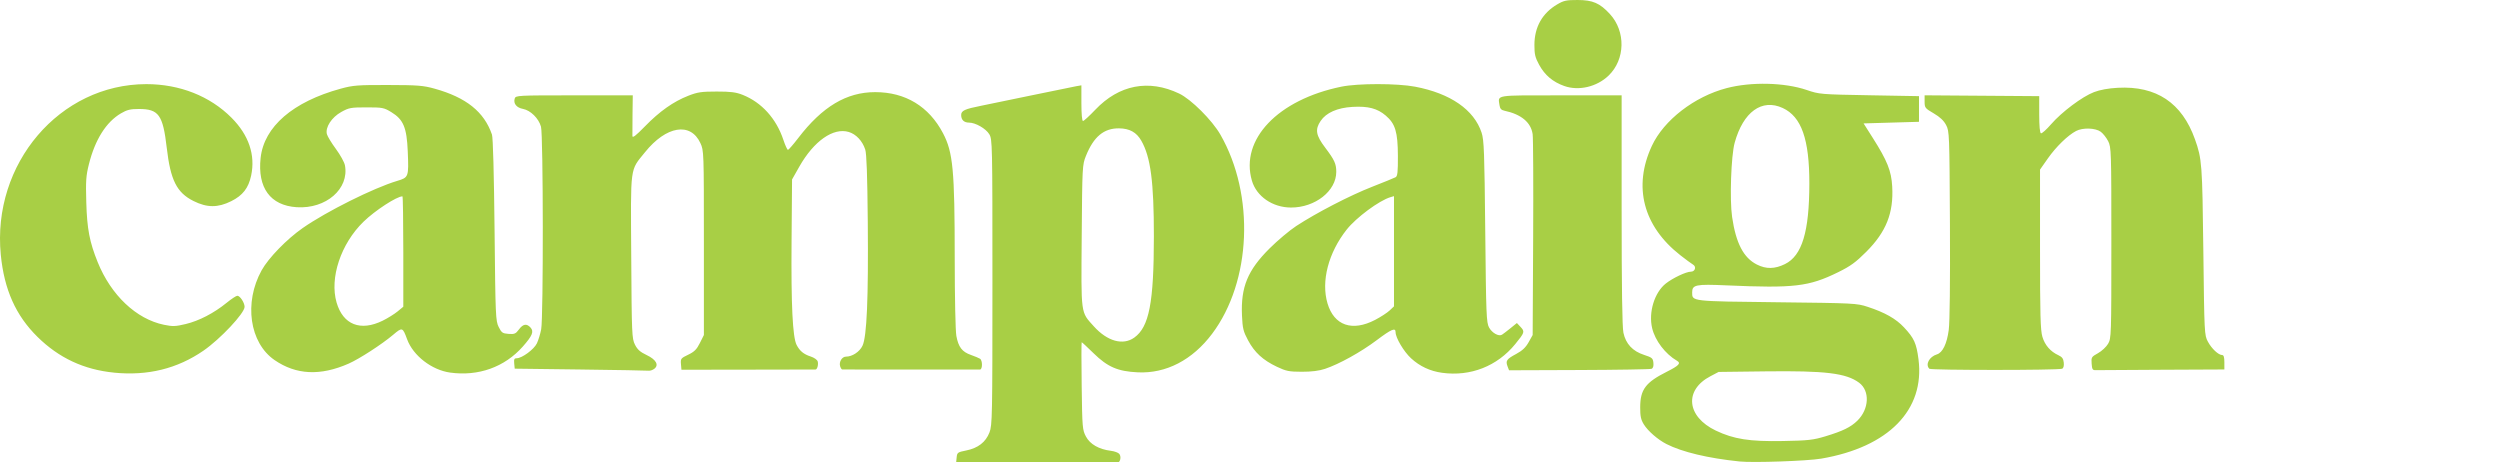 <?xml version="1.0" encoding="UTF-8"?>
<!-- Created with Inkscape by VulcanSphere (http://www.inkscape.org/ and https://en.wikipedia.org/wiki/User:Vulphere) -->
<svg width="400" height="74" version="1.1" viewBox="0 0 400 74" xmlns="http://www.w3.org/2000/svg">
 <g transform="translate(42.444 421.978)">
  <path class="logo" d="m123.317-347.923-12.776-0.067 0.08-0.812c0.076-0.767 0.162-0.829 1.527-1.1 1.892-0.376 3.124-1.331 3.725-2.888 0.445-1.154 0.472-2.502 0.472-24.05 0-22.29-0.012-22.847-0.507-23.667-0.546-0.903-2.208-1.854-3.241-1.854-0.798 0-1.253-0.44-1.253-1.212 0-0.701 0.561-0.961 3.198-1.484 0.992-0.197 4.631-0.948 8.087-1.67s6.659-1.377 7.118-1.456l0.834-0.144v2.855c0 1.711 0.102 2.855 0.254 2.855 0.139 0 1.027-0.812 1.971-1.805 3.807-4 8.541-4.912 13.421-2.587 1.908 0.91 5.266 4.256 6.594 6.572 5.538 9.656 4.961 23.501-1.326 31.865-3.157 4.2-7.368 6.383-11.895 6.167-3.201-0.153-4.825-0.855-7.079-3.061-0.987-0.966-1.838-1.756-1.892-1.756-0.053 0-0.054 3.145-3e-3 6.989 0.09 6.695 0.119 7.036 0.682 8.101 0.65 1.229 2.083 2.049 3.994 2.283 0.577 0.071 1.182 0.293 1.343 0.495 0.338 0.422 0.181 1.294-0.255 1.415-0.162 0.045-6.045 0.052-13.072 0.015zm15.726-20.041c2.379-1.704 3.129-5.576 3.134-16.186 4e-3 -8.733-0.52-12.718-2.016-15.324-0.768-1.338-1.872-1.949-3.555-1.968-2.436-0.028-4.068 1.335-5.309 4.431-0.567 1.414-0.582 1.71-0.666 12.788-0.097 12.797-0.192 12.088 1.938 14.458 2.156 2.398 4.665 3.096 6.473 1.802zm96.825 19.82c-5.046-0.524-9.156-1.505-11.68-2.788-1.365-0.694-2.963-2.081-3.617-3.139-0.473-0.765-0.589-1.316-0.583-2.757 0.012-2.826 0.862-3.962 4.231-5.659 1.976-0.995 2.331-1.375 1.652-1.769-1.868-1.084-3.5-3.228-3.972-5.219-0.603-2.543 0.372-5.716 2.197-7.15 1.119-0.879 3.246-1.883 3.99-1.883 0.69 0 0.937-0.797 0.353-1.138-0.257-0.15-1.172-0.825-2.034-1.499-5.943-4.653-7.586-10.974-4.548-17.498 1.914-4.111 6.798-7.883 11.96-9.236 3.939-1.033 9.274-0.907 12.824 0.302 2.013 0.686 2.202 0.702 10.003 0.841l7.951 0.142v4.104l-4.434 0.128-4.434 0.128 1.465 2.308c2.33 3.67 2.977 5.287 3.117 7.79 0.238 4.233-0.964 7.256-4.154 10.446-1.697 1.698-2.522 2.296-4.514 3.273-4.686 2.299-7.031 2.574-17.853 2.096-4.912-0.217-5.487-0.099-5.487 1.124 0 1.448-0.238 1.421 13.569 1.578 12.384 0.141 12.769 0.16 14.516 0.735 2.765 0.909 4.513 1.897 5.812 3.286 1.616 1.728 1.984 2.539 2.315 5.098 1.046 8.102-4.783 14.059-15.559 15.901-2.23 0.381-10.896 0.682-13.087 0.455zm13.805-4.04c2.727-0.824 4.002-1.449 5.056-2.479 1.9-1.858 2.036-4.785 0.281-6.082-2.072-1.532-5.382-1.933-15.001-1.815l-7.475 0.092-1.313 0.688c-4.236 2.219-3.814 6.462 0.863 8.695 2.878 1.374 5.414 1.769 10.709 1.671 4.117-0.076 4.862-0.16 6.88-0.769zm-6.517-27.544c2.73-1.343 3.889-5.174 3.896-12.887 7e-3 -7.092-1.263-10.694-4.26-12.082-3.335-1.544-6.324 0.616-7.689 5.555-0.573 2.071-0.816 9.106-0.411 11.878 0.614 4.197 1.828 6.531 3.96 7.61 1.486 0.752 2.869 0.73 4.503-0.074zm-267.368 17.369c-4.81-0.477-8.803-2.342-12.225-5.709-3.487-3.432-5.336-7.568-5.882-13.159-1.422-14.566 9.439-27.29 23.294-27.29 5.332 0 10.17 1.91 13.629 5.381 2.762 2.771 3.84 5.956 3.134 9.256-0.427 1.996-1.336 3.165-3.172 4.083-2.141 1.07-3.878 1.065-6.044-0.017-2.687-1.343-3.686-3.329-4.287-8.524-0.609-5.258-1.286-6.203-4.447-6.203-1.383 0-1.911 0.128-2.889 0.704-2.361 1.388-4.128 4.191-5.113 8.113-0.468 1.863-0.524 2.679-0.423 6.156 0.123 4.225 0.522 6.313 1.821 9.528 2.14 5.297 6.182 9.116 10.614 10.027 1.395 0.287 1.838 0.271 3.463-0.118 2.144-0.514 4.528-1.75 6.539-3.387 0.77-0.627 1.549-1.14 1.731-1.14 0.429 0 1.16 1.117 1.16 1.773 0 1.015-3.892 5.16-6.587 7.015-4.199 2.89-8.919 4.049-14.317 3.514zm53.793-5e-3c-2.945-0.407-5.916-2.702-6.881-5.314-0.724-1.961-0.772-1.976-2.247-0.729-1.785 1.51-5.411 3.86-7.11 4.607-4.533 1.995-8.403 1.809-11.859-0.569-4.003-2.754-4.93-9.192-2.068-14.357 1.098-1.982 4.022-4.99 6.586-6.776 3.802-2.649 11.325-6.402 15.099-7.532 1.843-0.552 1.865-0.612 1.696-4.715-0.157-3.818-0.694-5.105-2.618-6.279-1.194-0.729-1.412-0.771-3.976-0.771-2.506 0-2.813 0.056-4.039 0.735-1.536 0.851-2.581 2.452-2.309 3.536 0.089 0.354 0.738 1.425 1.443 2.38 0.705 0.955 1.356 2.135 1.448 2.622 0.706 3.761-3.027 7.002-7.717 6.701-4.223-0.271-6.299-3.111-5.773-7.897 0.548-4.99 5.174-8.983 12.83-11.074 1.961-0.536 2.703-0.593 7.561-0.582 4.758 0.011 5.626 0.079 7.438 0.583 5.063 1.408 7.929 3.701 9.185 7.349 0.166 0.482 0.323 6.28 0.415 15.268 0.14 13.818 0.171 14.539 0.66 15.518 0.461 0.923 0.621 1.034 1.585 1.104 0.941 0.069 1.143-0.018 1.651-0.705 0.663-0.896 1.241-0.992 1.861-0.306 0.571 0.631 0.293 1.31-1.249 3.048-2.909 3.28-7.097 4.778-11.613 4.154zm-10.786-8.309c0.8-0.395 1.868-1.058 2.373-1.474l0.917-0.756v-8.83c0-4.857-0.061-8.83-0.136-8.83-0.911 0-4.393 2.27-6.238 4.067-3.622 3.528-5.442 8.995-4.302 12.919 1.035 3.56 3.828 4.659 7.386 2.905zm169.495 8.342c-1.912-0.262-3.578-1.042-4.97-2.325-1.156-1.065-2.468-3.275-2.468-4.156 0-0.793-0.645-0.521-3.051 1.285-2.516 1.889-5.982 3.81-8.235 4.563-0.958 0.32-2.152 0.47-3.719 0.467-2.041-4e-3 -2.502-0.096-3.976-0.793-2.243-1.062-3.582-2.288-4.623-4.234-0.763-1.427-0.881-1.904-0.973-3.959-0.205-4.562 0.902-7.254 4.42-10.753 1.281-1.274 3.195-2.883 4.253-3.575 3.264-2.134 8.6-4.893 12.139-6.277 1.858-0.726 3.551-1.416 3.763-1.532 0.311-0.171 0.382-0.822 0.37-3.411-0.017-3.836-0.41-5.141-1.94-6.451-1.347-1.153-2.821-1.538-5.337-1.392-2.414 0.14-4.195 0.926-5.084 2.246-0.925 1.372-0.767 2.298 0.728 4.274 1.494 1.974 1.772 2.583 1.772 3.881 0 3.055-3.385 5.715-7.255 5.701-2.939-0.01-5.511-1.783-6.244-4.303-1.915-6.586 4.154-12.957 14.322-15.037 2.654-0.543 8.913-0.541 11.781 2e-3 5.659 1.073 9.441 3.688 10.65 7.364 0.386 1.173 0.457 3.097 0.584 15.827 0.133 13.301 0.183 14.561 0.606 15.336 0.477 0.873 1.537 1.472 2.061 1.163 0.164-0.097 0.771-0.558 1.347-1.025l1.048-0.848 0.587 0.625c0.704 0.749 0.661 0.889-0.847 2.739-2.885 3.542-7.165 5.223-11.712 4.598zm-10.717-8.463c0.886-0.461 1.929-1.137 2.317-1.502l0.705-0.665v-17.636l-0.577 0.172c-1.797 0.536-5.469 3.256-6.988 5.177-2.934 3.709-4.122 8.278-3.073 11.812 1.054 3.548 3.944 4.551 7.616 2.643zm-127.146 7.936-10.516-0.133-0.08-0.834c-0.065-0.672 0.013-0.834 0.399-0.834 0.845 0 2.775-1.424 3.23-2.383 0.238-0.502 0.547-1.515 0.687-2.25 0.362-1.91 0.334-31.102-0.031-32.418-0.369-1.33-1.674-2.616-2.883-2.843-1.039-0.195-1.572-0.869-1.318-1.667 0.155-0.488 0.445-0.503 9.523-0.503h9.363l-0.04 3.014c-0.022 1.658-0.03 3.232-0.019 3.5 0.015 0.355 0.558-0.066 2.009-1.554 2.343-2.404 4.549-3.961 6.932-4.893 1.49-0.583 2.109-0.674 4.546-0.675 2.258-5.8e-4 3.089 0.106 4.16 0.532 3.034 1.208 5.375 3.796 6.505 7.19 0.294 0.883 0.624 1.606 0.734 1.606 0.11 0 0.849-0.847 1.641-1.882 3.862-5.042 7.731-7.352 12.317-7.352 4.83 0 8.6 2.284 10.853 6.575 1.604 3.054 1.868 5.875 1.874 20.001 3e-3 6.337 0.115 11.648 0.263 12.44 0.334 1.783 0.911 2.535 2.326 3.032 0.63 0.221 1.287 0.495 1.46 0.609 0.415 0.273 0.41 1.713-5e-3 1.728-0.298 0.011-21.654 5e-3 -22.041-7e-3 -0.096-3e-3 -0.247-0.232-0.335-0.508-0.221-0.696 0.291-1.549 0.929-1.549 1.009 0 2.179-0.77 2.645-1.74 0.695-1.449 0.956-7.549 0.847-19.805-0.067-7.484-0.188-10.928-0.409-11.598-0.454-1.378-1.465-2.454-2.632-2.804-2.475-0.741-5.592 1.447-7.922 5.561l-1.154 2.038-0.078 9.865c-0.081 10.228 0.169 15.376 0.808 16.611 0.503 0.972 1.139 1.492 2.272 1.856 0.522 0.168 1.015 0.512 1.096 0.766 0.153 0.483-0.059 1.298-0.342 1.309-0.091 3e-3 -4.955 0.013-10.809 0.021l-10.644 0.015-0.079-0.907c-0.075-0.857-0.01-0.94 1.154-1.496 0.988-0.472 1.361-0.844 1.874-1.871l0.641-1.282v-14.748c0-14.617-5e-3 -14.759-0.56-15.96-1.571-3.4-5.468-2.757-8.862 1.461-2.443 3.037-2.294 1.902-2.202 16.73 0.077 12.428 0.105 13.077 0.594 14.055 0.392 0.784 0.833 1.177 1.868 1.667 1.537 0.727 2.019 1.62 1.199 2.22-0.259 0.19-0.652 0.318-0.871 0.285-0.22-0.033-5.132-0.119-10.916-0.192zm148.338-0.497c-0.341-0.896-0.156-1.164 1.366-1.982 0.991-0.533 1.536-1.045 2.006-1.885l0.645-1.154 0.079-15.518c0.043-8.535 7e-3 -16.013-0.082-16.619-0.275-1.892-1.827-3.18-4.52-3.752-0.496-0.105-0.703-0.332-0.776-0.851-0.244-1.72-0.945-1.606 9.807-1.606h9.728v18.326c0 12.483 0.091 18.751 0.285 19.657 0.382 1.78 1.472 2.949 3.306 3.544 1.279 0.415 1.418 0.534 1.491 1.269 0.054 0.544-0.048 0.86-0.309 0.96-0.214 0.082-5.429 0.168-11.589 0.191l-11.2 0.041zm67.485 0.378c-0.676-0.676-0.013-1.929 1.218-2.304 0.907-0.276 1.594-1.695 1.886-3.897 0.168-1.266 0.239-7.574 0.191-16.896-0.075-14.521-0.089-14.901-0.613-15.899-0.372-0.708-0.983-1.284-1.988-1.871-1.378-0.805-1.451-0.9-1.451-1.866v-1.018l18.339 0.135v2.926c0 1.862 0.101 2.961 0.276 3.02 0.152 0.052 0.875-0.594 1.606-1.435 1.732-1.991 5.003-4.442 6.885-5.159 0.972-0.37 2.297-0.611 3.8-0.692 6.179-0.332 10.273 2.401 12.353 8.246 1.114 3.131 1.173 3.91 1.338 17.844 0.157 13.272 0.168 13.481 0.729 14.532 0.597 1.117 1.69 2.14 2.286 2.14 0.244 0 0.35 0.35 0.35 1.154v1.154l-10.003 0.046c-5.502 0.025-10.263 0.054-10.58 0.064-0.497 0.016-0.588-0.13-0.655-1.045-0.074-1.014-0.027-1.092 1.013-1.667 0.6-0.332 1.327-1.008 1.616-1.501 0.514-0.878 0.526-1.234 0.526-16.159 0-14.754-0.017-15.295-0.513-16.271-0.282-0.555-0.818-1.232-1.19-1.504-0.848-0.619-2.871-0.681-3.939-0.122-1.323 0.694-3.201 2.518-4.511 4.384l-1.26 1.794v12.738c0 10.485 0.067 12.963 0.379 14.013 0.398 1.342 1.287 2.363 2.571 2.955 0.588 0.271 0.788 0.551 0.85 1.188 0.051 0.533-0.047 0.883-0.274 0.97-0.659 0.253-20.984 0.255-21.236 2e-3zm-58.414-45.241c-1.835-0.654-3.108-1.729-4.018-3.396-0.639-1.17-0.759-1.675-0.755-3.186 8e-3 -2.853 1.26-5.072 3.657-6.481 1.032-0.607 1.466-0.7 3.243-0.696 2.434 5e-3 3.562 0.494 5.17 2.238 2.568 2.786 2.472 7.292-0.21 9.863-1.88 1.802-4.78 2.48-7.087 1.658z" fill="#a8cf45" stroke-width=".256"/>
 </g>
</svg>
